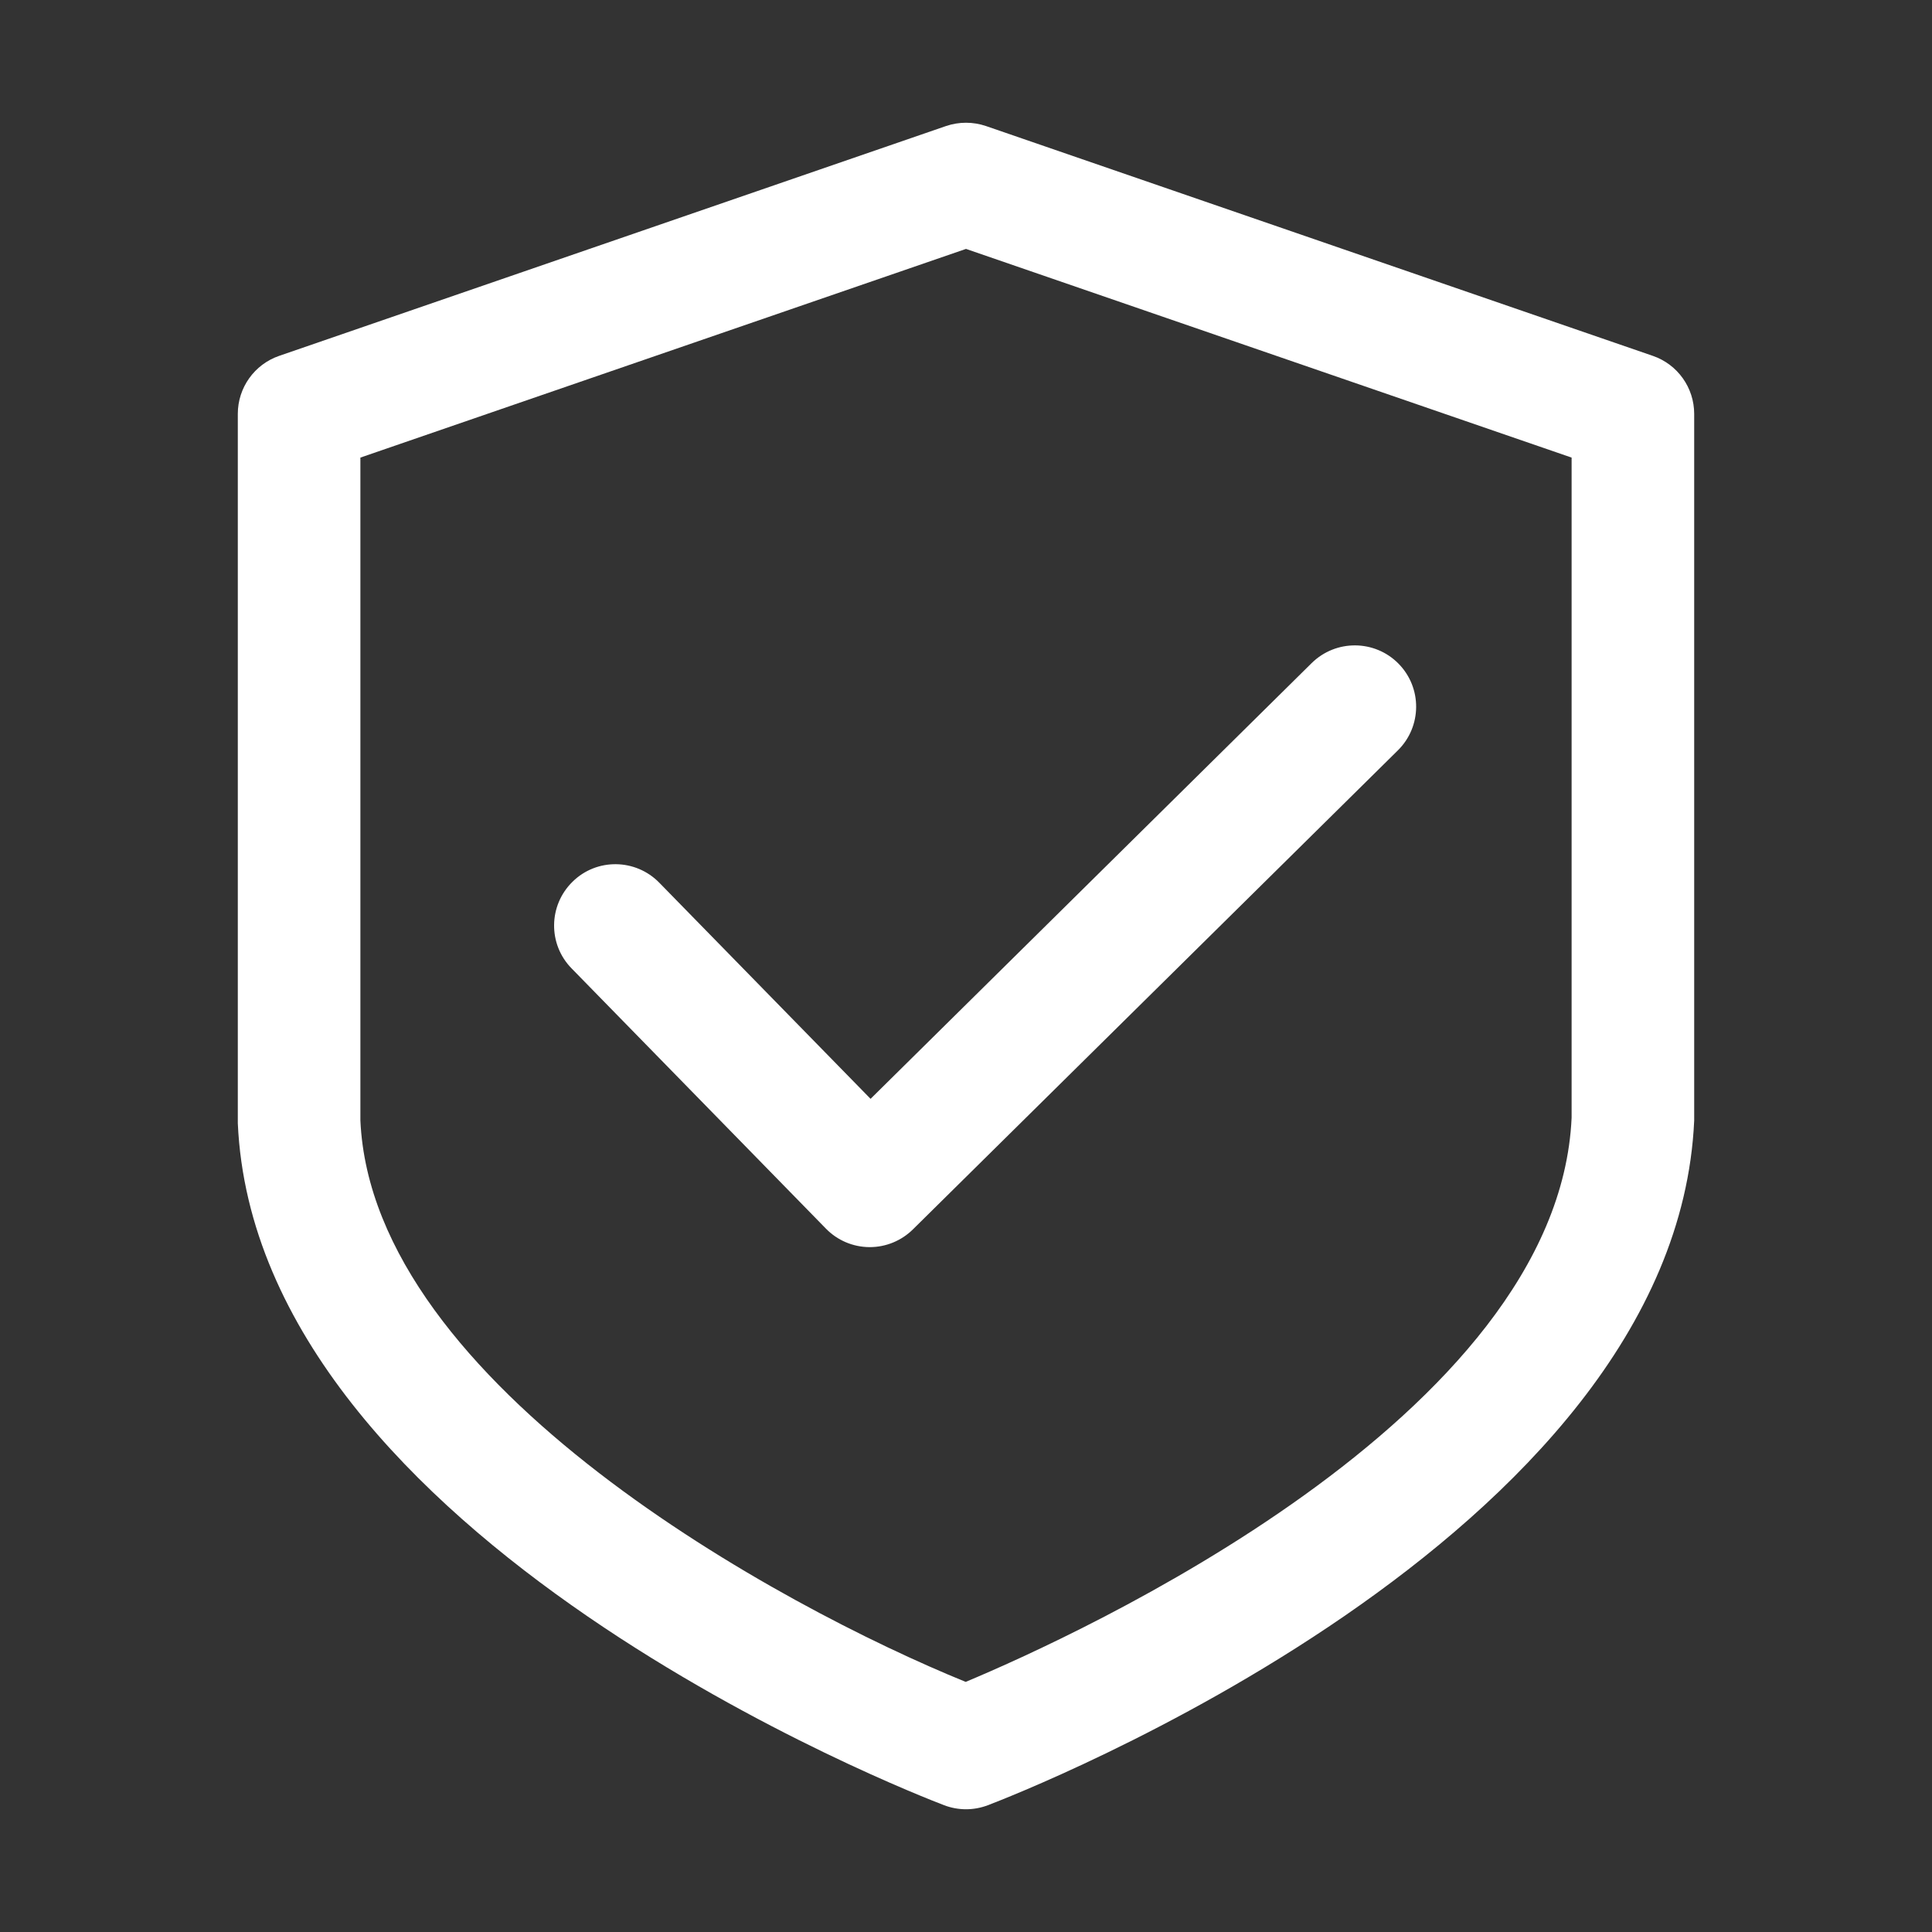 <?xml version="1.0" standalone="no"?><!DOCTYPE svg PUBLIC "-//W3C//DTD SVG 1.1//EN" "http://www.w3.org/Graphics/SVG/1.1/DTD/svg11.dtd"><svg t="1541849908767" class="icon" style="" viewBox="0 0 1024 1024" version="1.1" xmlns="http://www.w3.org/2000/svg" p-id="2027" xmlns:xlink="http://www.w3.org/1999/xlink" width="48" height="48"><rect x="0" y="0" width="1024" height="1024" fill="#333333" stroke="none"/><defs><style type="text/css"></style></defs><path d="M349.417 467.836c-12.539-12.83-33.173-13.094-45.923-0.529-12.857 12.565-13.121 33.146-0.529 45.976l134.806 137.928c6.031 6.19 14.285 9.708 22.962 9.788 0.053 0 0.159 0 0.265 0 8.571 0 16.771-3.386 22.856-9.391l257.074-253.926c12.75-12.618 12.909-33.199 0.265-45.976-12.539-12.697-33.119-12.909-45.976-0.264L461.421 582.406 349.417 467.836z" p-id="2028" fill="#ffffff"></path><path d="M876.051 188.62 522.581 66.801c-6.878-2.328-14.285-2.328-21.163 0l-353.47 121.818c-13.121 4.524-21.904 16.877-21.904 30.739l0 375.982c9.893 220.622 359.555 355.825 374.422 361.486 3.703 1.402 7.619 2.116 11.534 2.116s7.83-0.714 11.534-2.116c14.867-5.661 364.475-140.864 374.422-362.941L897.954 219.359C897.955 205.497 889.173 193.143 876.051 188.62zM832.986 592.432c-7.143 158.826-263.582 274.904-321.144 299.003-97.348-39.574-314.478-156.922-320.827-297.548L191.014 242.532l320.986-110.602L832.986 242.532 832.986 592.432z" p-id="2029" fill="#ffffff"></path></svg>
